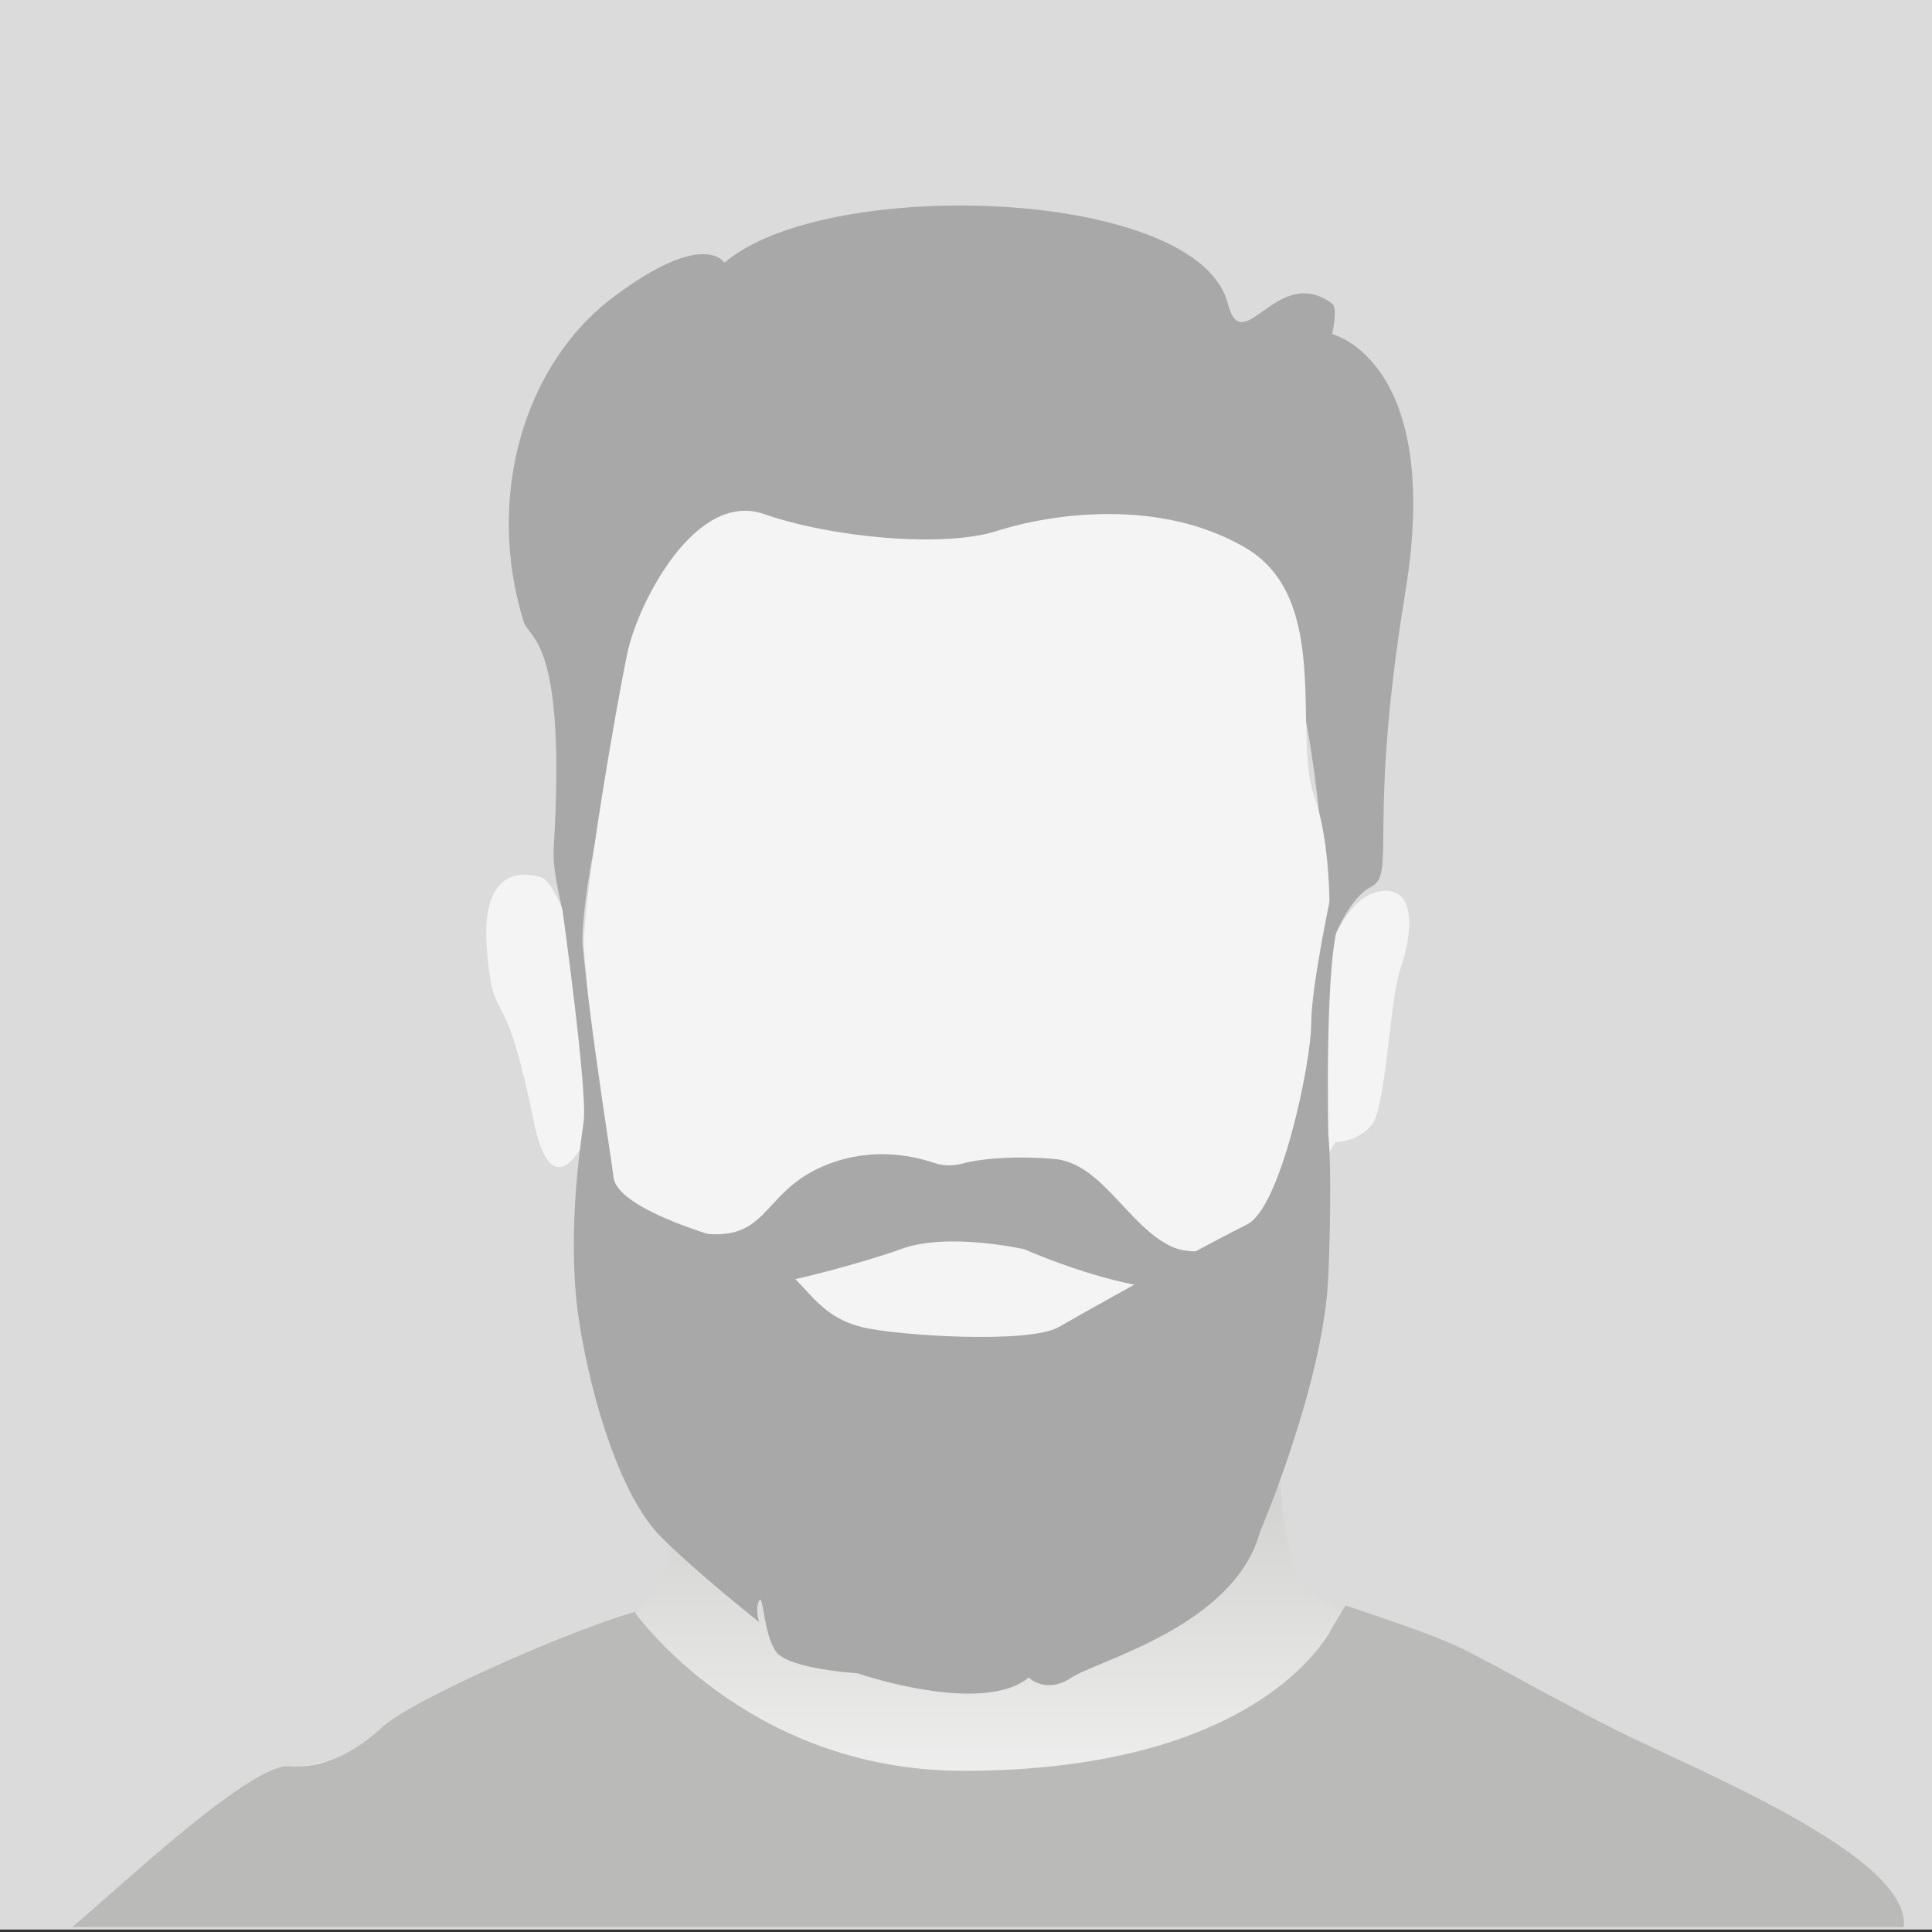 <?xml version="1.0" encoding="UTF-8"?>
<svg width="560px" height="560px" viewBox="0 0 560 560" version="1.1" xmlns="http://www.w3.org/2000/svg" xmlns:xlink="http://www.w3.org/1999/xlink">
    <rect x="0" y="0" width="560" height="560" fill="#333333" stroke="none"/>
    <title>Group 16</title>
    <defs>
        <path d="M164.674,0 C164.674,0 164.674,32.032 165.716,51.714 L165.716,51.714 C166.758,71.396 154.251,84.412 154.251,84.412 L154.251,84.412 L109.435,112.729 L103.182,110.76 C96.928,108.792 84.421,122.57 84.421,122.57 L84.421,122.57 L47.943,130.443 L0,168.823 L514.866,168.823 L514.866,162.918 C514.866,157.013 485.684,142.252 485.684,142.252 L485.684,142.252 L438.783,118.634 C438.783,118.634 413.769,114.697 405.431,106.824 L405.431,106.824 C401.641,103.246 400.22,101.701 399.797,101.079 L399.797,101.079 L395.009,102.888 C395.009,102.888 358.531,84.19 349.15,77.301 L349.15,77.301 C339.77,70.412 338.97,0 338.97,0 L338.97,0 L164.674,0 Z M399.797,101.079 L400.22,100.92 C400.22,100.92 399.873,100.701 399.718,100.701 L399.718,100.701 C399.62,100.701 399.599,100.79 399.797,101.079 L399.797,101.079 Z" id="path-1"></path>
        <linearGradient x1="50%" y1="106.995%" x2="50%" y2="-13.739%" id="linearGradient-3">
            <stop stop-color="#FFFFFF" offset="0%"></stop>
            <stop stop-color="#BABAB8" offset="100%"></stop>
        </linearGradient>
    </defs>
    <g id="Symbols" stroke="none" stroke-width="1" fill="none" fill-rule="evenodd">
        <g id="Group-16">
            <polygon id="Fill-1" fill="#DBDBDB" points="0 559.297 560 559.297 560 0 0 0"></polygon>
            <g id="Group-4" transform="translate(29.669, 383.657)">
                <mask id="mask-2" fill="white">
                    <use xlink:href="#path-1"></use>
                </mask>
                <g id="Clip-3"></g>
                <path d="M164.674,0 C164.674,0 164.674,32.032 165.716,51.714 L165.716,51.714 C166.758,71.396 154.251,84.412 154.251,84.412 L154.251,84.412 L109.435,112.729 L103.182,110.76 C96.928,108.792 84.421,122.57 84.421,122.57 L84.421,122.57 L47.943,130.443 L0,168.823 L514.866,168.823 L514.866,162.918 C514.866,157.013 485.684,142.252 485.684,142.252 L485.684,142.252 L438.783,118.634 C438.783,118.634 413.769,114.697 405.431,106.824 L405.431,106.824 C401.641,103.246 400.22,101.701 399.797,101.079 L399.797,101.079 L395.009,102.888 C395.009,102.888 358.531,84.19 349.15,77.301 L349.15,77.301 C339.77,70.412 338.97,0 338.97,0 L338.97,0 L164.674,0 Z M399.797,101.079 L400.22,100.92 C400.22,100.92 399.873,100.701 399.718,100.701 L399.718,100.701 C399.62,100.701 399.599,100.79 399.797,101.079 L399.797,101.079 Z" id="Fill-2" fill="url(#linearGradient-3)" mask="url(#mask-2)"></path>
            </g>
            <g id="Group-15" transform="translate(20.879, 59.57)">
                <path d="M149.492,228.187 C149.492,228.187 138.832,198.933 139.605,186.321 C143.327,125.611 132.519,125.799 130.921,120.654 C119.756,84.723 130.816,46.119 156.972,26.491 C183.436,6.633 189.097,16.604 189.097,16.604 C218.347,-8.692 326.255,-5.339 335.011,28.414 C339.334,45.076 349.258,16.579 365.236,28.414 C367.017,29.732 365.236,37.271 365.236,37.271 C365.236,37.271 397.454,44.97 386.474,111.981 C375.309,180.126 383.997,193.729 376.55,197.472 C369.104,201.214 364.194,216.377 364.194,216.377 C364.194,216.377 362.109,97.338 328.758,98.285 C295.406,99.232 270.961,116.07 190.14,98.285 C172.422,94.386 140.112,204.568 149.492,228.187" id="Fill-5" fill="#A8A8A8"></path>
                <path d="M148.45,271.487 C148.45,271.487 147.408,329.549 201.604,363.993 C255.801,398.436 298.533,369.898 298.533,369.898 C298.533,369.898 355.856,327.581 356.898,304.947 C357.94,282.312 366.278,271.487 366.278,271.487 C366.278,271.487 372.532,271.487 376.7,266.567 C380.87,261.646 381.912,230.155 385.039,221.298 C388.165,212.441 390.25,197.679 379.827,198.663 C369.405,199.647 364.194,216.377 364.194,216.377 C364.194,216.377 366.278,188.823 360.025,171.109 C353.771,153.395 365.236,114.031 340.222,99.269 C315.209,84.507 283.359,89.428 268.016,94.348 C252.674,99.269 220.365,96.317 200.562,89.428 C180.76,82.539 164.084,115.015 160.957,129.776 C157.83,144.538 147.405,204.568 148.449,216.377 L149.492,228.187 C149.492,228.187 142.197,196.695 135.943,194.727 C129.69,192.759 118.225,192.759 120.31,216.377 C122.394,239.996 124.923,221.71 133.859,265.583 C139.07,291.169 148.45,271.487 148.45,271.487" id="Fill-7" fill="#F4F4F4"></path>
                <path d="M530.952,498.998 C533.037,478.331 470.185,453.288 447.573,441.902 C424.961,430.515 407.968,420.251 398.588,416.315 C389.207,412.378 369.107,405.787 369.107,405.787 L365.385,411.982 C365.385,411.982 346.475,453.711 258.271,453.711 C195.351,453.711 163.042,407.68 163.042,407.68 C143.195,413.344 98.242,433.385 90.085,440.917 C81.928,448.45 72.851,453.175 62.817,452.398 C51.283,451.504 9.337,491.623 0,498.998 L530.952,498.998 Z" id="Fill-9" fill="#BABAB9"></path>
                <path d="M142.086,203.667 C142.086,203.667 149.529,256.944 148.289,265.617 C147.048,274.289 143.327,300.309 147.048,323.849 C150.77,347.39 159.454,374.648 170.619,385.799 C181.784,396.95 199.151,410.579 199.151,410.579 C199.151,410.579 197.911,406.862 199.151,404.384 C200.392,401.906 200.392,414.296 204.114,419.252 C207.835,424.208 227.684,425.446 227.684,425.446 C227.684,425.446 263.66,437.836 277.306,426.686 C277.306,426.686 282.268,431.641 289.711,426.686 C297.155,421.73 336.852,411.818 344.296,384.56 C344.296,384.56 362.904,341.195 364.144,310.22 C365.385,279.246 364.144,269.334 364.144,269.334 C364.144,269.334 362.904,214.818 367.866,206.145 C372.829,197.472 365.385,197.472 365.385,197.472 C365.385,197.472 359.182,225.969 359.182,237.12 C359.182,248.271 350.499,290.396 340.574,295.352 C330.65,300.309 307.799,312.641 285.99,325.088 C277.306,330.044 238.849,327.566 228.924,325.088 C211.693,320.786 212.797,306.504 191.708,300.309 C191.708,300.309 158.213,291.636 156.972,281.724 C155.732,271.812 147.048,219.774 147.048,197.472 C147.048,175.17 142.086,203.667 142.086,203.667" id="Fill-11" fill="#A8A8A8"></path>
                <path d="M258.22,277.673 C255.465,278.414 252.566,278.418 249.866,277.498 C243.024,275.168 230.193,272.631 216.519,279.003 C199.359,287 201.632,301.305 180.543,297.588 C159.454,293.871 161.935,293.871 161.935,293.871 C161.935,293.871 166.897,308.739 178.062,313.695 C189.227,318.651 232.745,305.3 240.09,302.544 C253.735,297.424 276.065,302.544 276.065,302.544 C276.065,302.544 307.079,316.415 325.688,313.938 C344.296,311.46 354.22,294.113 354.22,294.113 C354.22,294.113 330.65,307.742 318.244,301.547 C305.839,295.352 298.396,277.601 284.749,276.361 C275.245,275.499 264.553,275.967 258.22,277.673" id="Fill-13" fill="#A8A8A8"></path>
            </g>
        </g>
    </g>
</svg>
